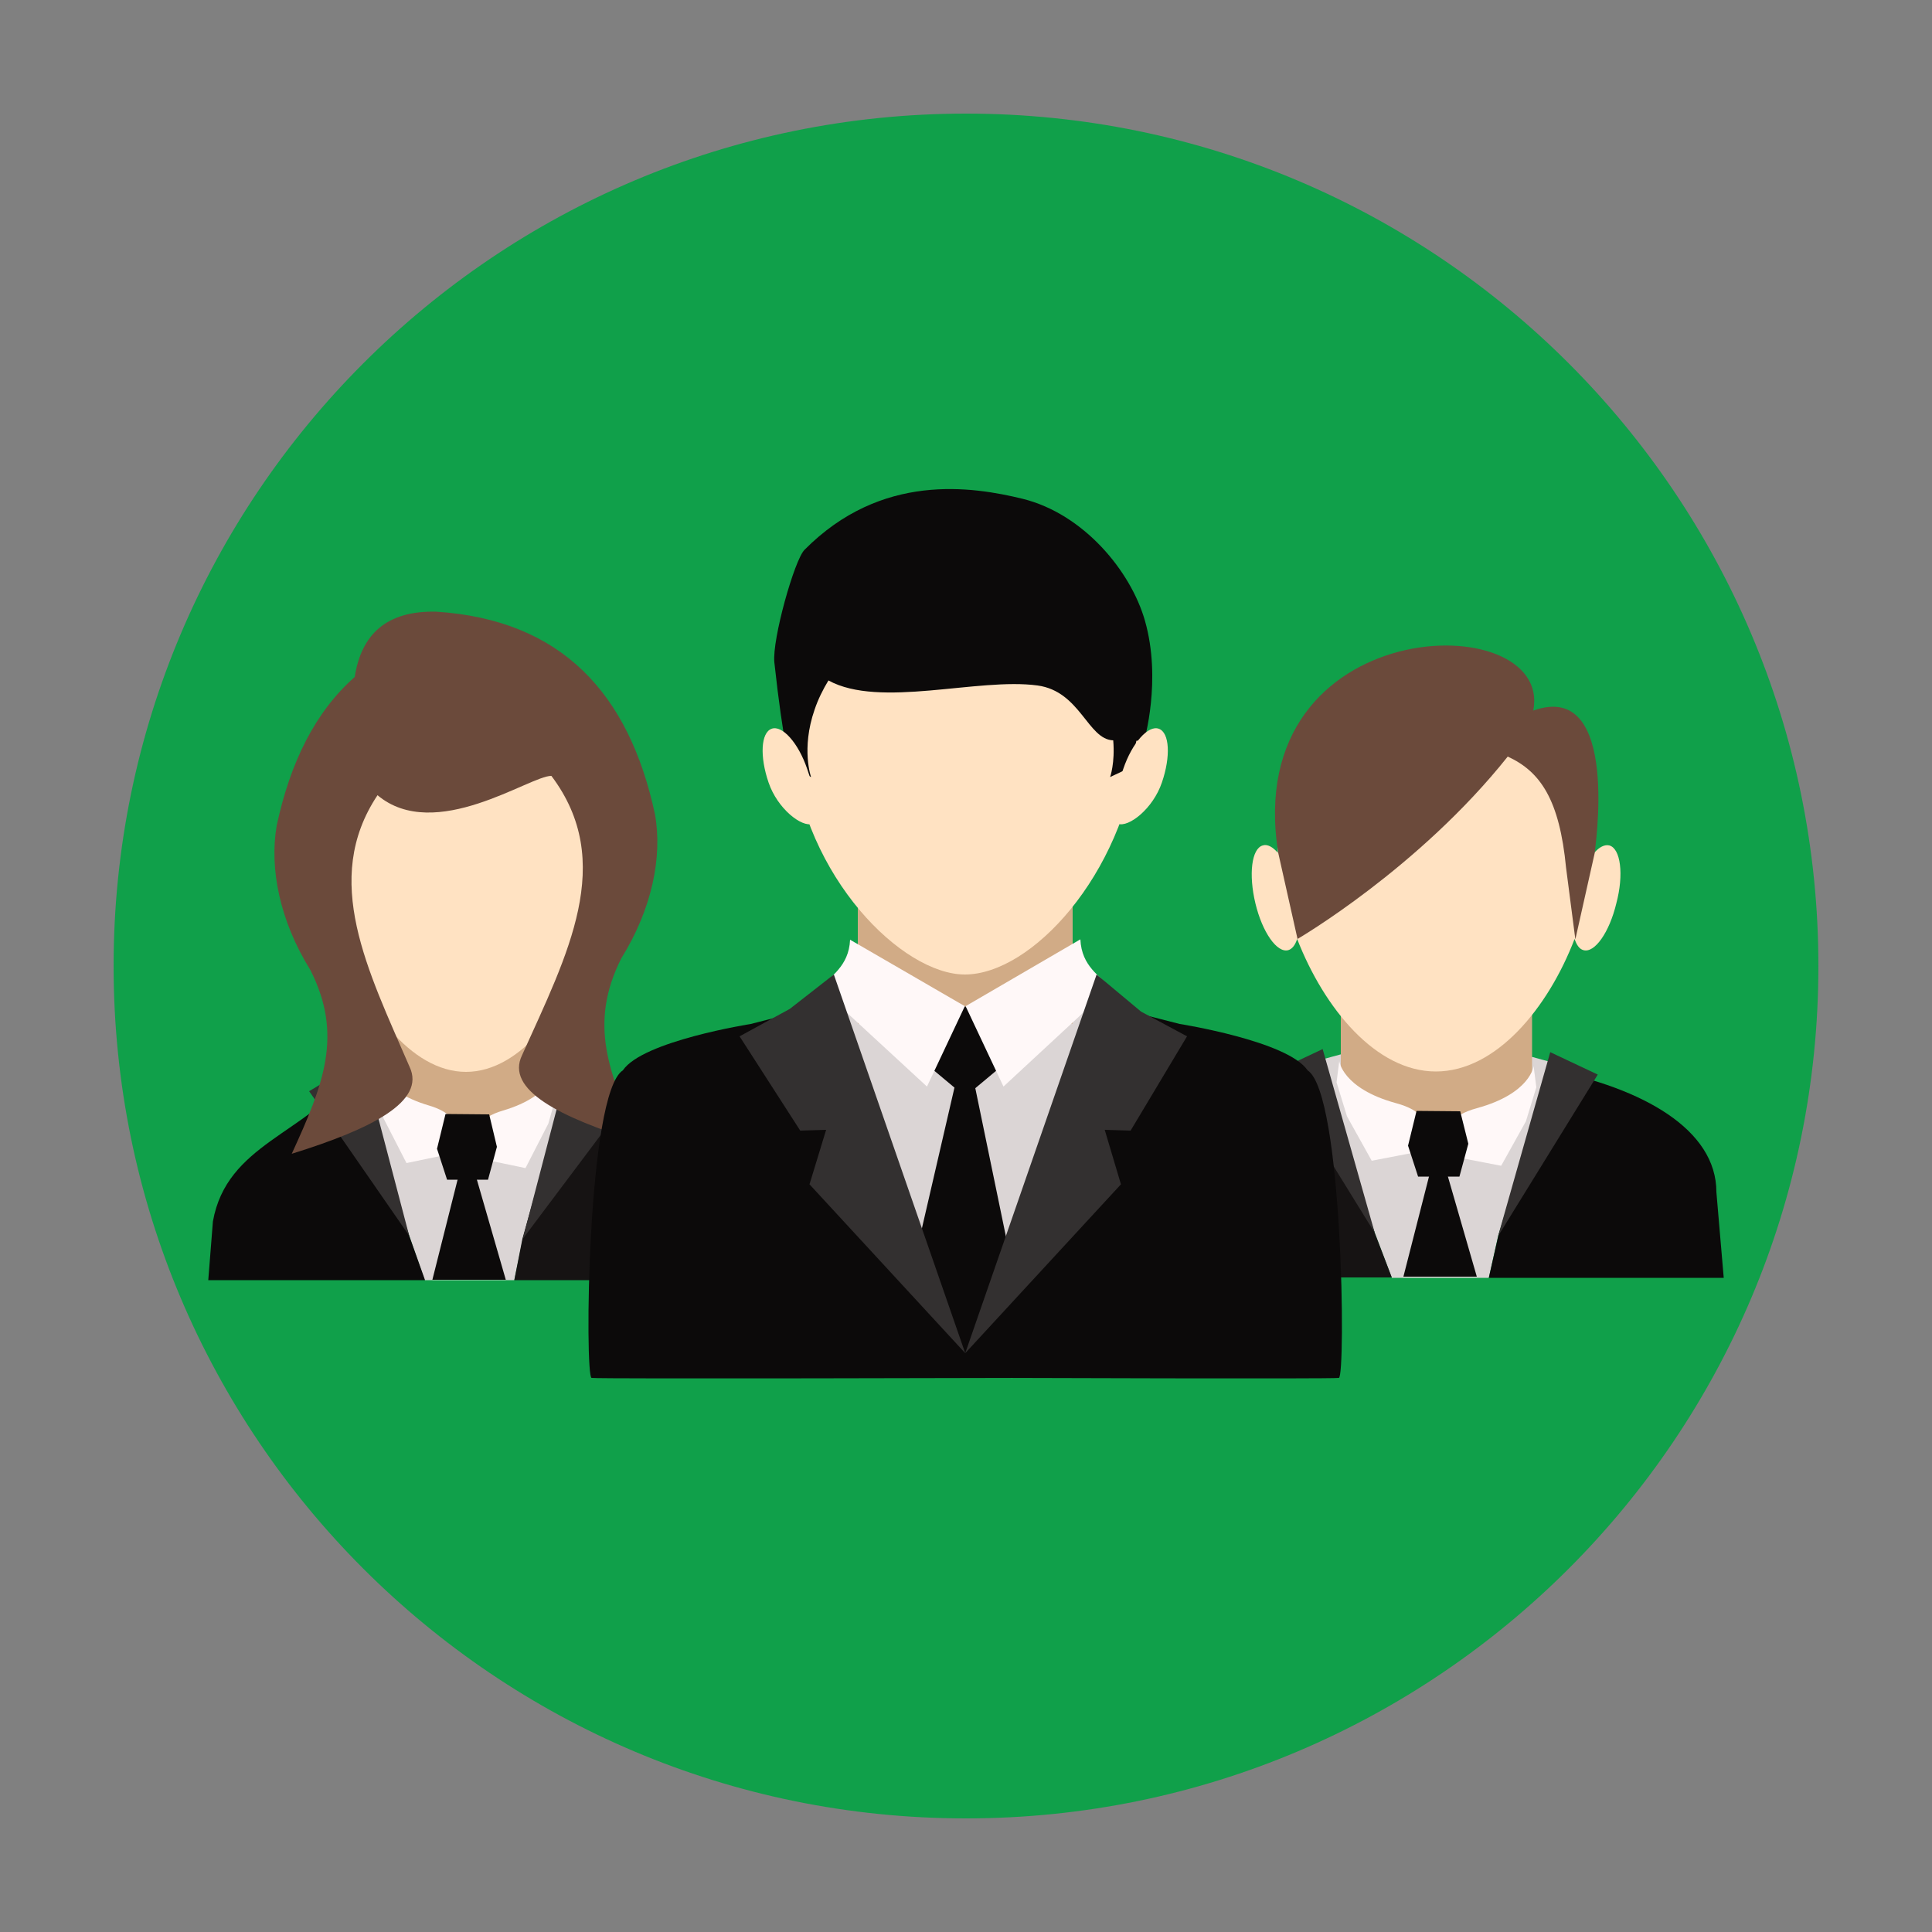 <?xml version="1.0" encoding="utf-8"?>
<!-- Generator: Adobe Illustrator 22.0.0, SVG Export Plug-In . SVG Version: 6.00 Build 0)  -->
<svg version="1.1" id="Layer_1" xmlns="http://www.w3.org/2000/svg" xmlns:xlink="http://www.w3.org/1999/xlink" x="0px" y="0px"
	 viewBox="0 0 500 500" style="enable-background:new 0 0 500 500;" xml:space="preserve">
<rect x="0" y="0" width="500" height="500" fill="#808080" stroke="none"/>
<style type="text/css">
	.st0{fill:#10A04A;}
	.st1{fill:#DBD5D5;}
	.st2{fill:#0C0A0A;}
	.st3{fill:#161313;}
	.st4{fill:#D1AB86;}
	.st5{fill:#FFE2C2;}
	.st6{fill:#FFF8F8;}
	.st7{fill:#333030;}
	.st8{fill:#6B4A3B;}
</style>
<g>
	<g>
		<path class="st0" d="M470.6,250c0,121.8-98.8,220.6-220.6,220.6c-121.8,0-220.6-98.8-220.6-220.6S128.2,29.4,250,29.4
			C371.8,29.4,470.6,128.2,470.6,250z"/>
	</g>
	<g>
		<g>
			<g>
				<g>
					<g>
						<g>
							<polygon class="st1" points="143.3,274.1 98.3,273.4 93.2,274.8 91.4,275.8 91.9,277.1 105.9,319.8 109.9,331.3 133.1,331.3 
								135.3,320.6 147.5,277.3 148,275.5 							"/>
						</g>
					</g>
					<g>
						<g>
							<path class="st2" d="M91.9,277.1c-12.7,16.5-33.2,18.9-36.8,39l-1.2,15.2h56.1l-4.1-11.5L91.9,277.1z"/>
						</g>
					</g>
					<g>
						<g>
							<path class="st3" d="M133.1,331.3h54.1l-1.2-15.2c-2.8-13.6-18.2-20.2-38.6-38.8l-12.2,43.3L133.1,331.3z"/>
						</g>
					</g>
					<g>
						<g>
							<path class="st4" d="M134.6,253.4h-4.5h-23.6c-4.9,0-8.8,3.5-8.8,7.8v20c0,4.3,3.9,7.7,8.8,7.7h28.2c4.2,0,7.7-2.6,8.6-6.1
								c0.1,0,0.1,0,0.2-0.1v-1.6v-0.4v-19.6C143.4,256.9,139.5,253.4,134.6,253.4z"/>
						</g>
					</g>
					<g>
						<g>
							<path class="st5" d="M161.9,216.6c-1.1-0.3-2.4,0.4-3.6,2c0-0.8,0.1-1.5,0.1-2.3c0-25-16.9-45.3-37.8-45.3
								c-20.9,0-37.8,20.3-37.8,45.3c0,0.8,0,1.5,0,2.3c-1.2-1.6-2.5-2.4-3.6-2c-2.7,0.8-3.5,7.8-1.8,15.6
								c1.7,7.8,5.2,13.4,7.9,12.6c0.9-0.3,1.6-1.4,2.1-3c6.4,18.7,18.9,35.6,33.2,35.6c14.3,0,26.7-16.9,33.1-35.6
								c0.4,1.6,1.2,2.7,2.1,3c2.7,0.8,6.2-4.8,7.9-12.6C165.3,224.4,164.5,217.5,161.9,216.6z"/>
						</g>
					</g>
					<g>
						<g>
							<path class="st6" d="M97.4,275.2c0,0,0.7,7.1,13.6,10.9c12.9,3.8,4.3,12.8,4.3,12.8l-10.1,2.1l-5.9-11.5l-2.5-8.8L97.4,275.2
								z"/>
						</g>
					</g>
					<g>
						<g>
							<path class="st6" d="M143.8,276.5c0,0-0.7,7.1-13.6,10.9c-12.9,3.8-4.3,12.8-4.3,12.8l10.1,2.1l5.9-11.5l2.5-8.8L143.8,276.5
								z"/>
						</g>
					</g>
					<g>
						<g>
							<polygon class="st7" points="93.9,274.1 80,282.4 105.9,319.8 							"/>
						</g>
					</g>
					<g>
						<g>
							<polygon class="st7" points="147.5,273.9 162.1,284.9 135.3,320.6 							"/>
						</g>
					</g>
					<g>
						<g>
							<g>
								<polygon class="st2" points="118.7,304.2 111.9,331.2 130.9,331.2 123.1,304.2 								"/>
							</g>
						</g>
						<g>
							<g>
								<polygon class="st2" points="115.3,288.3 126.6,288.4 128.6,296.8 126.3,305.3 115.7,305.3 113.1,297.3 								"/>
							</g>
						</g>
					</g>
					<g>
						<g>
							<path class="st8" d="M80.3,251c-7.9-12.7-10.6-26.2-8.7-37.3c3.5-16.4,10-29.5,20.2-38.5c1.7-11,8.2-17.2,21.1-16.9
								c32.5,2.1,49.9,21.2,56.6,52.4c2,11.1-0.8,24.6-8.7,37.3c-8.5,16.9-3.4,29.6,4.8,47.6c-21-6.5-34.8-13.6-30.5-22.5
								c11.8-26.2,24.4-50,7.6-72.3c-5.5-0.1-30.1,17.5-45,5c-14.6,21.9-2.5,45.3,8.3,70.3c4.2,8.9-9.6,16-30.5,22.5
								C83.7,280.7,88.9,267.9,80.3,251z"/>
						</g>
					</g>
				</g>
			</g>
			<g>
				<g>
					<g>
						<g>
							<polygon class="st1" points="396.4,273.5 347.6,272.7 342.1,274.2 340.2,275.1 340.6,276.5 355.8,319.1 360.2,330.7 
								385.3,330.7 387.7,319.9 400.9,276.7 401.5,274.9 							"/>
						</g>
					</g>
					<g>
						<g>
							<path class="st3" d="M340.6,276.5c-23.3,4.6-41.4,15.1-41.4,31.9l-1.9,22.2h62.9l-4.4-11.5L340.6,276.5z"/>
						</g>
					</g>
					<g>
						<g>
							<path class="st2" d="M385.3,330.7h60.8l-1.9-22.2c0-16.2-19-26.9-43.3-31.7l-13.2,43.3L385.3,330.7z"/>
						</g>
					</g>
					<g>
						<g>
							<path class="st4" d="M387,254.2h-4.9h-25.6c-5.3,0-9.5,3.3-9.5,7.5v19.2c0,4.1,4.3,7.5,9.5,7.5H387c4.6,0,8.4-2.5,9.3-5.9
								c0.1,0,0.2,0,0.2-0.1v-1.5v-0.4v-18.8C396.5,257.5,392.3,254.2,387,254.2z"/>
						</g>
					</g>
					<g>
						<g>
							<path class="st5" d="M416.5,218.8c-1.2-0.3-2.6,0.4-3.9,1.9c0-0.7,0.1-1.5,0.1-2.2c0-24-18.3-43.5-41-43.5
								c-22.6,0-41,19.5-41,43.5c0,0.7,0,1.5,0,2.2c-1.3-1.5-2.7-2.3-3.9-1.9c-2.9,0.8-3.7,7.5-1.9,15c1.8,7.5,5.6,12.9,8.5,12.1
								c1-0.3,1.8-1.3,2.3-2.9c7,18,20.4,34.3,35.9,34.3c15.5,0,29-16.3,35.9-34.3c0.5,1.5,1.2,2.6,2.3,2.9
								c2.9,0.8,6.7-4.6,8.5-12.1C420.3,226.3,419.4,219.6,416.5,218.8z"/>
						</g>
					</g>
					<g>
						<g>
							<path class="st6" d="M346.6,274.6c0,0,0.8,7.1,14.7,10.9c14,3.8,4.6,12.8,4.6,12.8l-10.9,2.1l-6.4-11.5l-2.7-8.8L346.6,274.6
								z"/>
						</g>
					</g>
					<g>
						<g>
							<path class="st6" d="M396.9,275.9c0,0-0.8,7.1-14.7,10.9c-13.9,3.8-4.6,12.8-4.6,12.8l10.9,2.1l6.4-11.5l2.7-8.8L396.9,275.9
								z"/>
						</g>
					</g>
					<g>
						<g>
							<polygon class="st7" points="342.3,271.5 330,277.3 355.8,319.1 							"/>
						</g>
					</g>
					<g>
						<g>
							<polygon class="st7" points="401.2,272.3 413.5,278.1 387.7,319.9 							"/>
						</g>
					</g>
					<g>
						<g>
							<polygon class="st2" points="370.1,303.4 363.2,330.4 382.2,330.4 374.4,303.4 							"/>
						</g>
					</g>
					<g>
						<g>
							<polygon class="st2" points="366.6,287.5 377.9,287.6 380,296 377.7,304.5 367,304.5 364.4,296.5 							"/>
						</g>
					</g>
					<g>
						<g>
							<path class="st8" d="M396.8,183.9c5.4-27.2-75.9-25.8-66,36.8l5,22.3c0,0,31.4-18.3,54.4-47.2c8.5,3.9,13.4,11.2,15.1,28.8
								l2.4,18.5l5-22.3C412.6,220.7,419.7,175.7,396.8,183.9z"/>
						</g>
					</g>
				</g>
			</g>
			<g>
				<g>
					<g>
						<g>
							<path class="st1" d="M242.8,346.4l-47.8-76.4l25-18.6l62.1,4.4l23.6,22.2l-53.2,74C249.3,350,246.1,348.1,242.8,346.4z"/>
						</g>
					</g>
					<g>
						<g>
							<path class="st2" d="M287.3,260.4l18,4.6c0,0,28,4.4,33.1,12c9.2,5.9,9.9,79.3,8.1,79.6c-1.8,0.3-86.9,0-86.9,0
								c-3.2-2.2-6.5-4.3-9.7-6.2v-0.1L287.3,260.4z"/>
						</g>
					</g>
					<g>
						<g>
							<path class="st2" d="M212.3,260.4l-18,4.6c0,0-28,4.4-33.1,12c-9.3,5.9-9.9,79.3-8.1,79.6c1.8,0.3,111.7,0,111.7,0
								c3.2-2.2-8.4-3.4-15.1-6.2v-0.1L212.3,260.4z"/>
						</g>
					</g>
					<g>
						<g>
							<rect x="222" y="221.5" class="st4" width="55.6" height="43.4"/>
						</g>
					</g>
					<g>
						<g>
							<g>
								<path class="st5" d="M204.8,193.7c3.4,33.6,28.8,58.5,44.9,58.5c17.2,0,40.9-25.6,44.9-58.5c3.9-32.1-20.1-48.4-44.9-48.4
									C224.9,145.3,201.5,161.5,204.8,193.7z"/>
							</g>
						</g>
						<g>
							<g>
								<path class="st2" d="M296.3,160.6c-3.7-12.9-15.9-27.6-31.6-31.5c-13.1-3.2-36.6-6.9-56.5,13.2c-2.6,2.6-8.4,23.2-7.8,29.1
									c2.3,21.2,4.2,27.2,4.2,27.2l5.3,2.5c0,0-2.6-7.3,0.9-17.4c0.9-2.7,2.2-5.3,3.6-7.6c13.3,7.3,38.7-0.8,54.1,1.3
									c11.1,1.5,13,14,19.6,14.2c0.5,5.8-0.8,9.5-0.8,9.5l5.3-2.5c0,0,0.6-1.8,1.5-6.9c1.3,0,2,0,2,0S300.7,176,296.3,160.6z"/>
							</g>
						</g>
						<g>
							<g>
								<g>
									<path class="st5" d="M290.7,199c-2.3,6.7-4.1,13.2-1.4,14.2c2.8,1,9.1-3.9,11.4-10.7c2.3-6.7,2-12.9-0.8-13.9
										C297.2,187.6,293,192.2,290.7,199z"/>
								</g>
							</g>
						</g>
						<g>
							<g>
								<g>
									<path class="st5" d="M208.9,199c2.3,6.7,4.1,13.2,1.4,14.2c-2.8,1-9.1-3.9-11.4-10.7c-2.3-6.7-2-12.9,0.8-13.9
										C202.4,187.6,206.6,192.2,208.9,199z"/>
								</g>
							</g>
						</g>
					</g>
					<g>
						<g>
							<g>
								<polygon class="st2" points="235.8,272.1 249.8,283.8 263.8,272.1 249.8,260.4 								"/>
							</g>
						</g>
						<g>
							<g>
								<polygon class="st2" points="252.3,281.1 260.6,321.3 250.4,354.4 237.8,321.3 247.1,281.1 								"/>
							</g>
						</g>
					</g>
					<g>
						<g>
							<g>
								<path class="st6" d="M279.6,243.1l-29.7,17.3l9.8,20.8l23.2-21.5c0,0,6.1-1.6,4.1-4.3C284.9,252.6,279.9,250.2,279.6,243.1z
									"/>
							</g>
						</g>
						<g>
							<g>
								<path class="st6" d="M220,243.2l29.7,17.2l-9.8,20.8l-23.2-21.4c0,0-6.1-1.6-4.1-4.3C214.7,252.7,219.7,250.2,220,243.2z"/>
							</g>
						</g>
					</g>
					<g>
						<g>
							<polygon class="st7" points="249.8,350.2 283.8,252.2 295.3,261.8 307.2,268.2 292.6,292.6 285.9,292.4 290.1,306.5 							
								"/>
						</g>
					</g>
					<g>
						<g>
							<polygon class="st7" points="249.8,350.2 215.8,252.2 204.4,261.1 191.4,268.2 207.1,292.6 213.8,292.4 209.5,306.5 							
								"/>
						</g>
					</g>
				</g>
			</g>
		</g>
	</g>
</g>
</svg>
